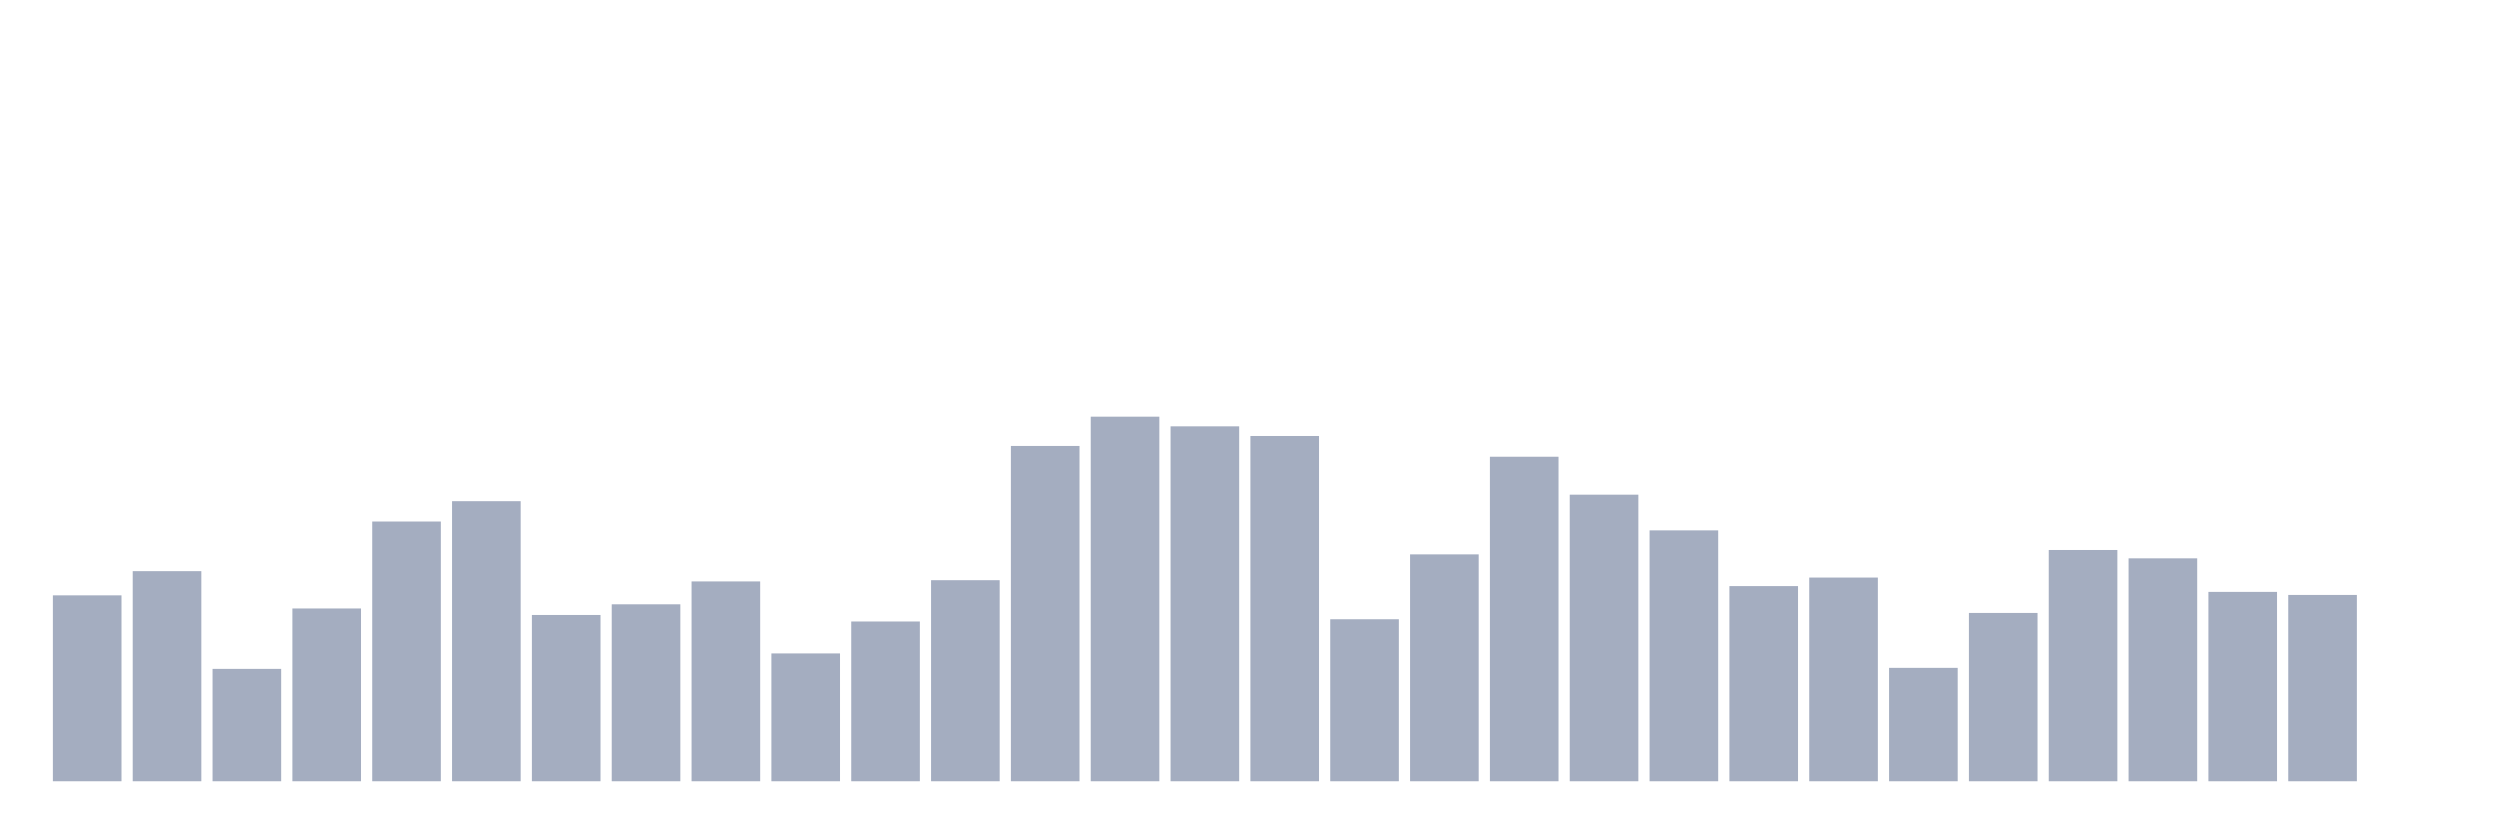 <svg xmlns="http://www.w3.org/2000/svg" viewBox="0 0 480 160"><g transform="translate(10,10)"><rect class="bar" x="0.153" width="13.175" y="104.307" height="35.693" fill="rgb(164,173,192)"></rect><rect class="bar" x="15.482" width="13.175" y="99.66" height="40.34" fill="rgb(164,173,192)"></rect><rect class="bar" x="30.81" width="13.175" y="118.424" height="21.576" fill="rgb(164,173,192)"></rect><rect class="bar" x="46.138" width="13.175" y="106.826" height="33.174" fill="rgb(164,173,192)"></rect><rect class="bar" x="61.466" width="13.175" y="90.131" height="49.869" fill="rgb(164,173,192)"></rect><rect class="bar" x="76.794" width="13.175" y="86.226" height="53.774" fill="rgb(164,173,192)"></rect><rect class="bar" x="92.123" width="13.175" y="108.075" height="31.925" fill="rgb(164,173,192)"></rect><rect class="bar" x="107.451" width="13.175" y="106.025" height="33.975" fill="rgb(164,173,192)"></rect><rect class="bar" x="122.779" width="13.175" y="101.632" height="38.368" fill="rgb(164,173,192)"></rect><rect class="bar" x="138.107" width="13.175" y="115.456" height="24.544" fill="rgb(164,173,192)"></rect><rect class="bar" x="153.436" width="13.175" y="109.325" height="30.675" fill="rgb(164,173,192)"></rect><rect class="bar" x="168.764" width="13.175" y="101.397" height="38.603" fill="rgb(164,173,192)"></rect><rect class="bar" x="184.092" width="13.175" y="75.623" height="64.377" fill="rgb(164,173,192)"></rect><rect class="bar" x="199.42" width="13.175" y="70" height="70" fill="rgb(164,173,192)"></rect><rect class="bar" x="214.748" width="13.175" y="71.855" height="68.145" fill="rgb(164,173,192)"></rect><rect class="bar" x="230.077" width="13.175" y="73.71" height="66.29" fill="rgb(164,173,192)"></rect><rect class="bar" x="245.405" width="13.175" y="108.895" height="31.105" fill="rgb(164,173,192)"></rect><rect class="bar" x="260.733" width="13.175" y="96.438" height="43.562" fill="rgb(164,173,192)"></rect><rect class="bar" x="276.061" width="13.175" y="77.693" height="62.307" fill="rgb(164,173,192)"></rect><rect class="bar" x="291.39" width="13.175" y="84.976" height="55.024" fill="rgb(164,173,192)"></rect><rect class="bar" x="306.718" width="13.175" y="91.83" height="48.17" fill="rgb(164,173,192)"></rect><rect class="bar" x="322.046" width="13.175" y="102.53" height="37.47" fill="rgb(164,173,192)"></rect><rect class="bar" x="337.374" width="13.175" y="100.89" height="39.11" fill="rgb(164,173,192)"></rect><rect class="bar" x="352.702" width="13.175" y="118.229" height="21.771" fill="rgb(164,173,192)"></rect><rect class="bar" x="368.031" width="13.175" y="107.685" height="32.315" fill="rgb(164,173,192)"></rect><rect class="bar" x="383.359" width="13.175" y="95.598" height="44.402" fill="rgb(164,173,192)"></rect><rect class="bar" x="398.687" width="13.175" y="97.199" height="42.801" fill="rgb(164,173,192)"></rect><rect class="bar" x="414.015" width="13.175" y="103.643" height="36.357" fill="rgb(164,173,192)"></rect><rect class="bar" x="429.344" width="13.175" y="104.229" height="35.771" fill="rgb(164,173,192)"></rect><rect class="bar" x="444.672" width="13.175" y="140" height="0" fill="rgb(164,173,192)"></rect></g></svg>